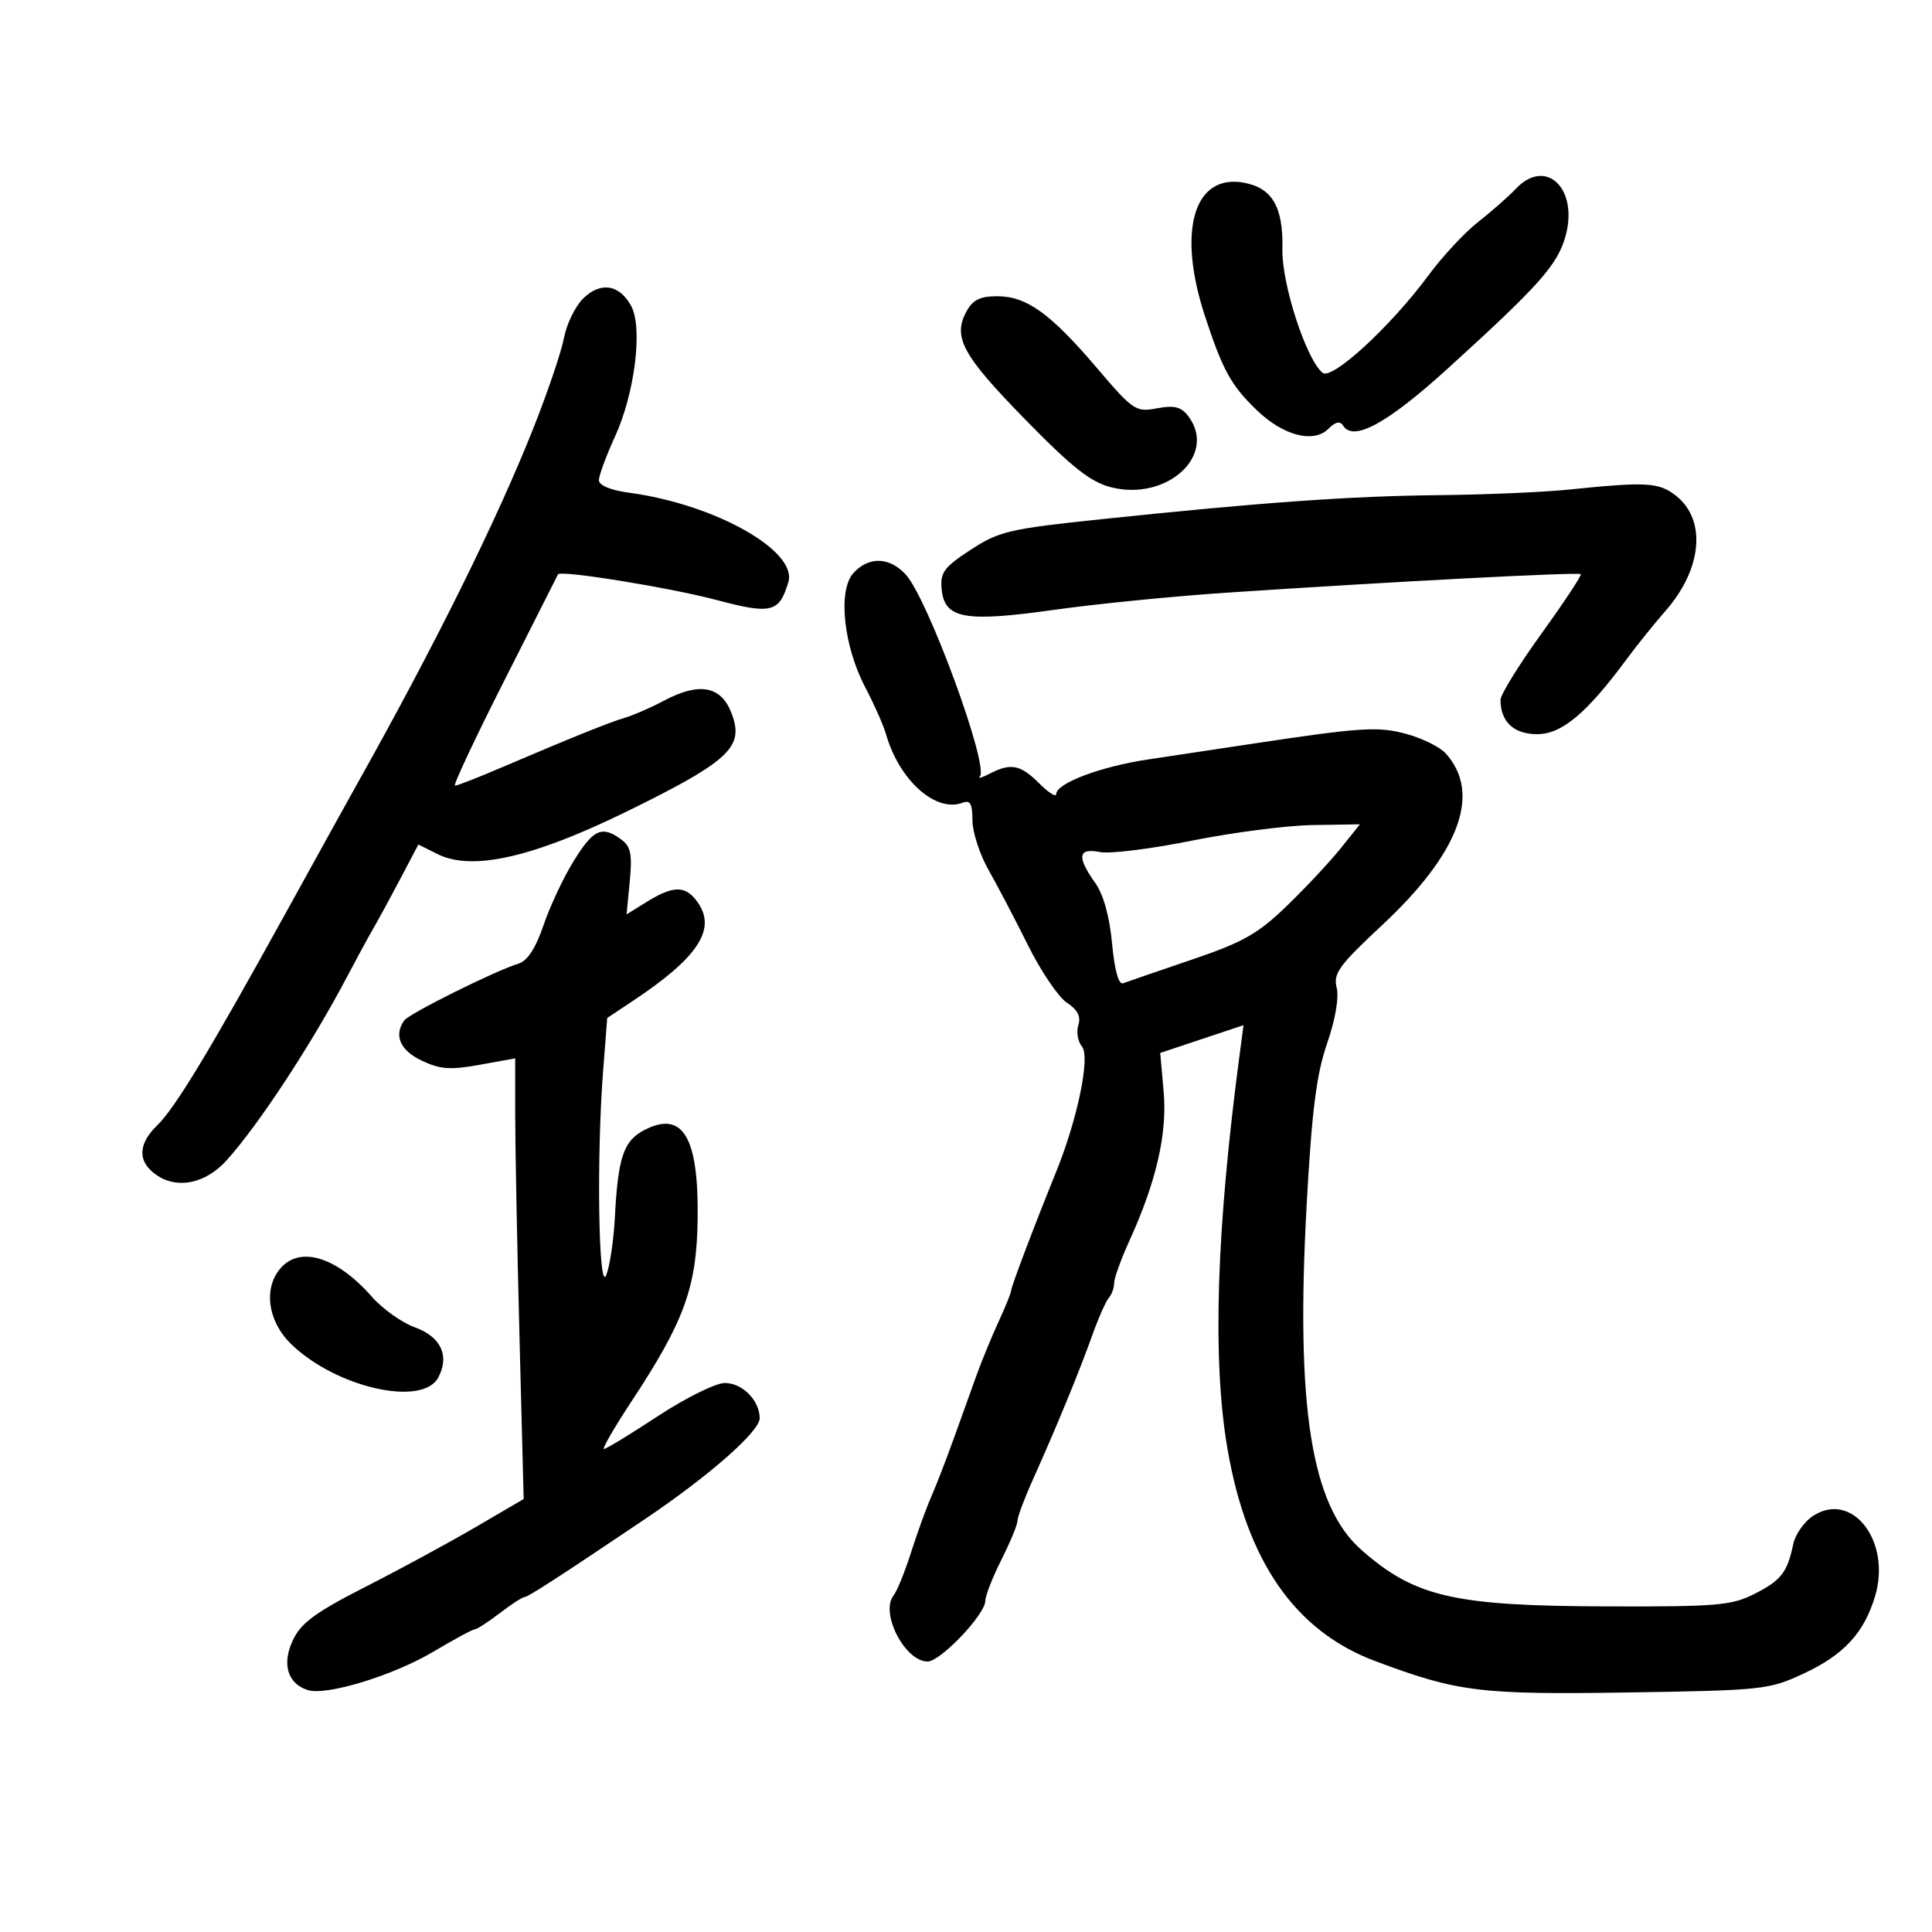 <svg xmlns="http://www.w3.org/2000/svg" width="300" height="300" viewBox="0 0 300 300" version="1.1">
	<path d="M 235.408 29.287 C 234.257 30.504, 231.615 32.831, 229.536 34.458 C 227.457 36.085, 223.985 39.813, 221.822 42.742 C 215.952 50.687, 206.816 59.092, 205.362 57.885 C 202.807 55.765, 199.008 44.060, 199.132 38.691 C 199.282 32.174, 197.571 29.198, 193.204 28.378 C 185.379 26.911, 182.754 35.824, 187.105 49.085 C 189.874 57.524, 191.164 59.861, 195.192 63.730 C 199.282 67.660, 203.986 68.871, 206.273 66.585 C 207.374 65.483, 208.086 65.330, 208.558 66.093 C 210.130 68.637, 215.418 65.756, 224.767 57.263 C 239.097 44.244, 241.900 41.085, 243.119 36.574 C 245.104 29.230, 240.012 24.418, 235.408 29.287 M 90.537 46.372 C 89.304 47.605, 87.968 50.356, 87.569 52.484 C 87.170 54.612, 85.044 60.887, 82.846 66.427 C 77.113 80.873, 67.484 100.303, 55.305 122 C 54.224 123.925, 49.369 132.700, 44.516 141.500 C 32.527 163.238, 27.179 172.074, 24.369 174.790 C 21.325 177.733, 21.358 180.533, 24.459 182.565 C 27.676 184.673, 31.976 183.723, 35.166 180.201 C 40.115 174.739, 48.458 162.021, 53.928 151.602 C 55.343 148.908, 57.177 145.533, 58.005 144.102 C 58.833 142.671, 60.738 139.168, 62.238 136.318 L 64.965 131.136 67.949 132.625 C 73.284 135.286, 82.653 133.183, 97.237 126.050 C 112.436 118.617, 115.216 116.239, 113.934 111.769 C 112.444 106.575, 108.988 105.657, 102.985 108.860 C 101.068 109.883, 98.375 111.055, 97 111.463 C 94.512 112.203, 89.047 114.410, 77.375 119.388 C 74.006 120.825, 70.979 122, 70.648 122 C 70.316 122, 73.748 114.688, 78.273 105.750 C 82.798 96.813, 86.565 89.360, 86.645 89.188 C 86.973 88.484, 104.045 91.247, 111.332 93.183 C 119.784 95.428, 121.003 95.121, 122.416 90.388 C 123.866 85.535, 111.011 78.307, 97.750 76.518 C 94.810 76.122, 93 75.375, 93 74.560 C 93 73.835, 94.124 70.786, 95.498 67.785 C 98.566 61.084, 99.833 50.925, 98.023 47.543 C 96.207 44.150, 93.225 43.684, 90.537 46.372 M 150.041 48.423 C 147.925 52.378, 149.474 55.202, 159.232 65.177 C 166.513 72.621, 169.369 74.871, 172.555 75.670 C 181.247 77.852, 189.068 70.635, 184.520 64.629 C 183.411 63.166, 182.352 62.899, 179.658 63.404 C 176.363 64.022, 175.959 63.751, 170.357 57.172 C 163.117 48.669, 159.414 46, 154.857 46 C 152.157 46, 151.036 46.564, 150.041 48.423 M 243.500 76.033 C 239.650 76.428, 230.650 76.812, 223.500 76.886 C 209.652 77.029, 195.987 78.002, 171 80.624 C 156.696 82.125, 155.131 82.492, 150.718 85.375 C 146.575 88.082, 145.974 88.899, 146.218 91.482 C 146.653 96.084, 149.768 96.656, 163.705 94.692 C 170.192 93.778, 182.250 92.580, 190.500 92.030 C 216.400 90.303, 245.136 88.801, 245.459 89.158 C 245.629 89.346, 242.896 93.481, 239.384 98.348 C 235.873 103.214, 233 107.856, 233 108.663 C 233 112.078, 235.050 114, 238.690 114 C 242.526 114, 246.373 110.771, 252.622 102.307 C 254.168 100.213, 256.880 96.844, 258.650 94.821 C 264.325 88.331, 265.005 80.722, 260.244 76.977 C 257.585 74.886, 255.708 74.780, 243.500 76.033 M 132.514 88.985 C 130.077 91.677, 130.971 100.280, 134.357 106.728 C 135.735 109.352, 137.184 112.625, 137.577 114 C 139.630 121.178, 145.309 126.247, 149.498 124.639 C 150.648 124.198, 151 124.839, 151 127.374 C 151 129.195, 152.126 132.669, 153.503 135.093 C 154.880 137.517, 157.645 142.795, 159.648 146.822 C 161.652 150.849, 164.362 154.846, 165.671 155.704 C 167.333 156.793, 167.868 157.842, 167.443 159.180 C 167.108 160.234, 167.364 161.733, 168.010 162.512 C 169.323 164.094, 167.323 173.772, 163.982 182 C 160.614 190.296, 157 199.835, 157 200.431 C 157 200.756, 156.121 202.929, 155.046 205.261 C 153.971 207.592, 152.445 211.300, 151.654 213.500 C 150.863 215.700, 149.243 220.200, 148.055 223.500 C 146.867 226.800, 145.297 230.850, 144.567 232.500 C 143.837 234.150, 142.451 237.975, 141.487 241 C 140.524 244.025, 139.295 247.057, 138.756 247.737 C 136.618 250.438, 140.510 258, 144.039 258 C 146.037 258, 153 250.680, 153 248.579 C 153 247.801, 154.125 244.924, 155.500 242.187 C 156.875 239.449, 158 236.725, 158 236.132 C 158 235.540, 159.068 232.680, 160.374 229.777 C 163.983 221.755, 167.566 213.053, 169.547 207.500 C 170.528 204.750, 171.706 202.072, 172.165 201.550 C 172.624 201.027, 173 199.986, 173 199.236 C 173 198.486, 174.064 195.538, 175.364 192.686 C 179.553 183.495, 181.269 176.026, 180.691 169.500 L 180.159 163.500 186.627 161.344 L 193.094 159.189 192.541 163.344 C 188.862 190.976, 188.227 211.149, 190.602 224.975 C 193.611 242.492, 201.123 253.280, 213.551 257.936 C 226.356 262.733, 229.792 263.159, 252.795 262.805 C 273.728 262.482, 274.698 262.378, 280.072 259.869 C 286.322 256.951, 289.452 253.562, 291.159 247.865 C 293.716 239.329, 287.599 231.412, 281.522 235.394 C 280.152 236.291, 278.773 238.257, 278.456 239.763 C 277.528 244.178, 276.588 245.385, 272.431 247.500 C 268.895 249.299, 266.592 249.494, 249.500 249.442 C 225.712 249.369, 219.725 247.990, 211.397 240.670 C 203.580 233.799, 201.157 218.429, 202.910 186.833 C 203.711 172.400, 204.427 166.773, 206.068 162.031 C 207.350 158.326, 207.939 154.894, 207.555 153.363 C 207.002 151.160, 207.927 149.889, 214.607 143.664 C 226.651 132.440, 230.082 123.168, 224.480 116.978 C 223.611 116.018, 220.936 114.682, 218.536 114.010 C 214.072 112.760, 211.501 112.918, 194.500 115.483 C 189.550 116.230, 182.247 117.330, 178.272 117.927 C 170.856 119.040, 164 121.632, 164 123.322 C 164 123.845, 162.814 123.086, 161.364 121.636 C 158.458 118.731, 156.952 118.437, 153.684 120.135 C 152.483 120.760, 151.793 120.955, 152.151 120.568 C 153.613 118.988, 144.120 93.082, 140.674 89.250 C 138.175 86.470, 134.886 86.363, 132.514 88.985 M 185.029 130.546 C 178.721 131.820, 172.308 132.612, 170.779 132.306 C 167.405 131.631, 167.182 133.043, 170.033 137.046 C 171.336 138.877, 172.287 142.270, 172.682 146.500 C 173.073 150.682, 173.702 152.945, 174.399 152.679 C 175.005 152.448, 179.775 150.808, 185 149.034 C 193.044 146.305, 195.317 145.020, 199.829 140.655 C 202.759 137.820, 206.510 133.813, 208.163 131.750 L 211.168 128 203.834 128.115 C 199.800 128.178, 191.338 129.272, 185.029 130.546 M 89.118 133.636 C 87.531 136.186, 85.412 140.686, 84.410 143.635 C 83.198 147.199, 81.902 149.205, 80.544 149.619 C 76.924 150.722, 63.524 157.386, 62.765 158.460 C 61.123 160.785, 62.126 163.092, 65.473 164.688 C 68.334 166.053, 69.919 166.168, 74.473 165.342 L 80 164.341 80 173.008 C 80 177.775, 80.296 193.171, 80.657 207.221 L 81.315 232.767 73.847 237.133 C 69.740 239.535, 62.035 243.712, 56.725 246.416 C 49.004 250.348, 46.754 251.998, 45.494 254.655 C 43.733 258.365, 44.638 261.433, 47.788 262.433 C 50.686 263.352, 61.045 260.183, 67.322 256.457 C 70.524 254.555, 73.406 253, 73.727 253 C 74.048 253, 75.786 251.875, 77.589 250.500 C 79.392 249.125, 81.113 248, 81.414 248 C 81.970 248, 86.510 245.065, 100 235.986 C 110.144 229.159, 118.007 222.248, 117.968 220.192 C 117.916 217.409, 115.267 214.750, 112.547 214.750 C 111.144 214.750, 106.484 217.056, 102.190 219.875 C 97.897 222.694, 94.114 225, 93.783 225 C 93.453 225, 95.376 221.674, 98.056 217.609 C 106.266 205.156, 108.176 199.906, 108.329 189.365 C 108.514 176.547, 106.033 172.380, 100.054 175.472 C 96.830 177.139, 95.959 179.715, 95.479 189 C 95.294 192.575, 94.689 196.625, 94.135 198 C 92.938 200.969, 92.613 179.631, 93.651 166.285 L 94.291 158.070 98.396 155.338 C 108.221 148.797, 111.168 144.431, 108.504 140.365 C 106.612 137.479, 104.723 137.390, 100.516 139.990 L 97.295 141.981 97.790 136.831 C 98.194 132.625, 97.949 131.436, 96.451 130.341 C 93.468 128.159, 92.162 128.746, 89.118 133.636 M 43.655 196.829 C 40.840 199.939, 41.539 205.162, 45.250 208.747 C 52.212 215.473, 65.591 218.501, 68.050 213.907 C 69.856 210.531, 68.476 207.574, 64.406 206.102 C 62.392 205.374, 59.385 203.230, 57.724 201.338 C 52.381 195.253, 46.723 193.439, 43.655 196.829" stroke="none" fill="black" fill-rule="evenodd"/>
</svg>